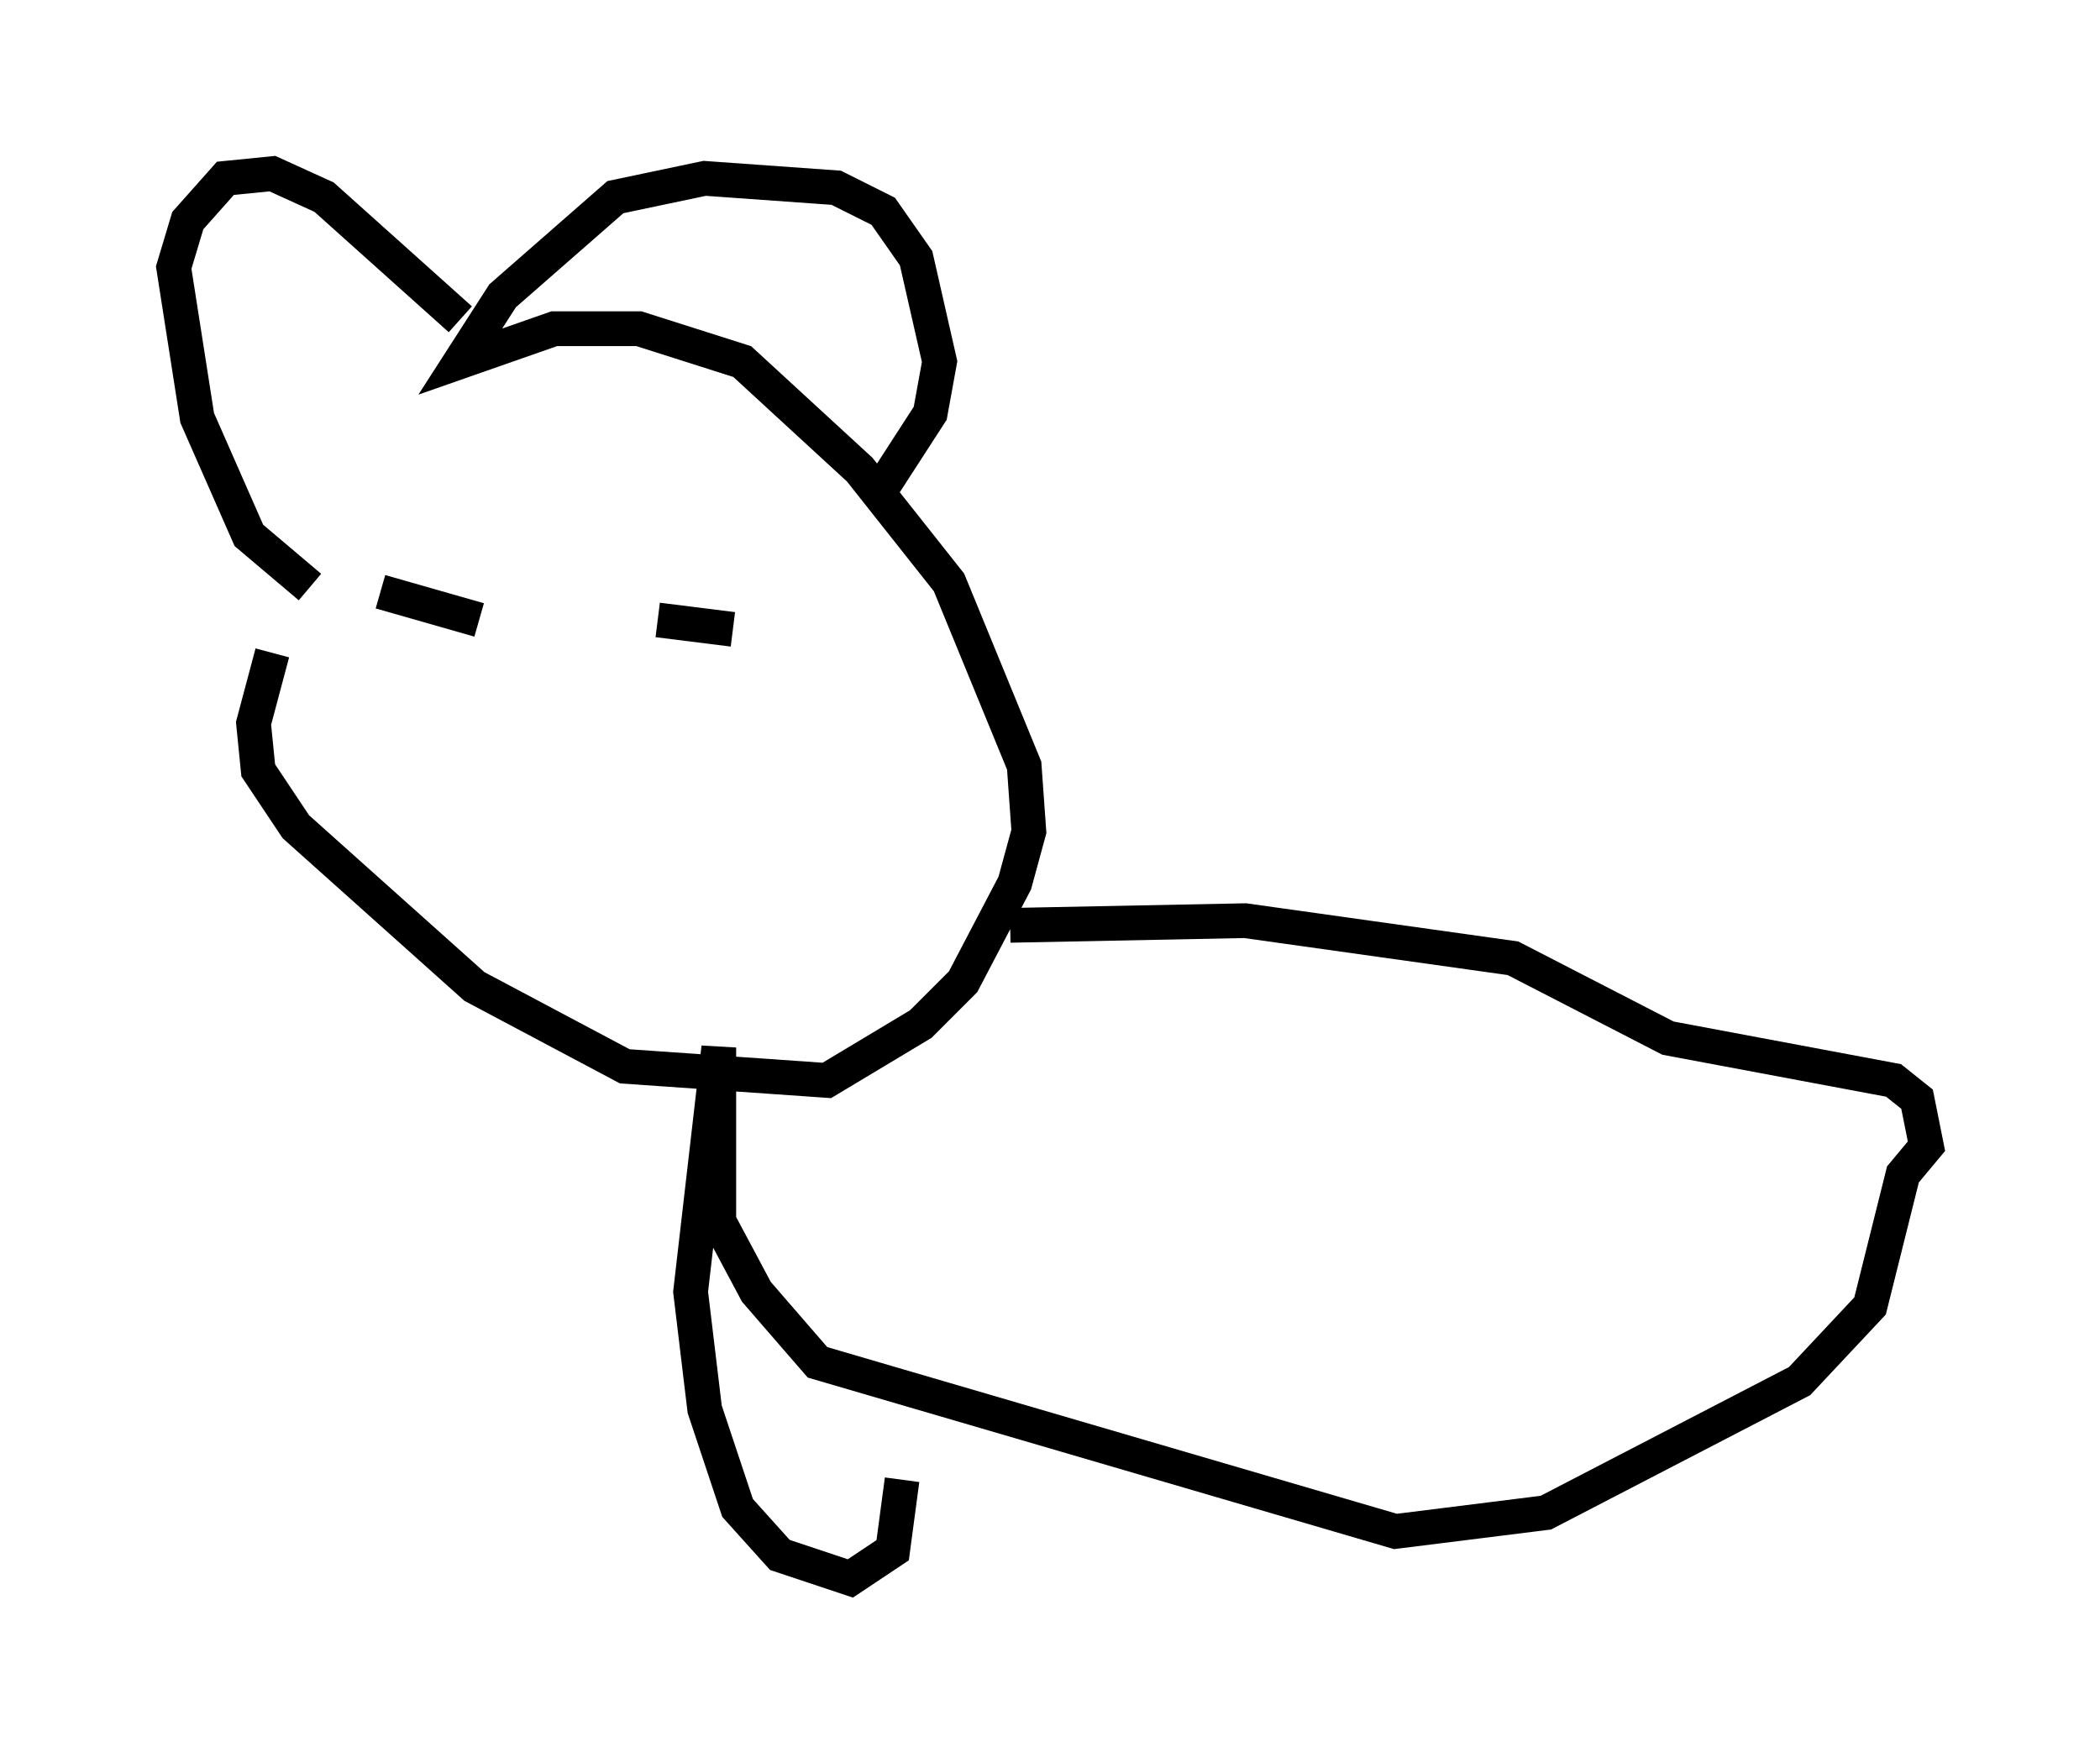 <?xml version="1.0" encoding="utf-8" ?>
<svg baseProfile="full" height="50.46" version="1.1" width="60.473" xmlns="http://www.w3.org/2000/svg" xmlns:ev="http://www.w3.org/2001/xml-events" xmlns:xlink="http://www.w3.org/1999/xlink"><defs /><rect fill="white" height="50.46" width="60.473" x="0" y="0" /><path d="M12.307, 10.413 m-4.465, 8.39 l-0.541, 2.03 0.135, 1.353 l1.083, 1.624 5.142, 4.601 l4.33, 2.3 5.819, 0.406 l2.706, -1.624 1.218, -1.218 l1.488, -2.842 0.406, -1.488 l-0.135, -1.894 -2.165, -5.277 l-2.571, -3.248 -3.383, -3.112 l-2.977, -0.947 -2.436, 0.0 l-2.706, 0.947 1.218, -1.894 l3.248, -2.842 2.571, -0.541 l3.789, 0.271 1.353, 0.677 l0.947, 1.353 0.677, 2.977 l-0.271, 1.488 -1.488, 2.3 m-12.043, -5.007 l-3.924, -3.518 -1.488, -0.677 l-1.353, 0.135 -1.083, 1.218 l-0.406, 1.353 0.677, 4.33 l1.488, 3.383 1.759, 1.488 m2.03, 0.135 l2.842, 0.812 m5.142, 0.0 l2.165, 0.271 m7.984, 8.525 l6.766, -0.135 7.713, 1.083 l4.465, 2.3 6.495, 1.218 l0.677, 0.541 0.271, 1.353 l-0.677, 0.812 -0.947, 3.789 l-2.03, 2.165 -7.307, 3.789 l-4.33, 0.541 -16.644, -4.871 l-1.759, -2.03 -1.083, -2.03 l0.0, -5.007 -0.812, 7.036 l0.406, 3.383 0.947, 2.842 l1.218, 1.353 2.03, 0.677 l1.218, -0.812 0.271, -2.03 " fill="none" stroke="black" stroke-width="1" /></svg>